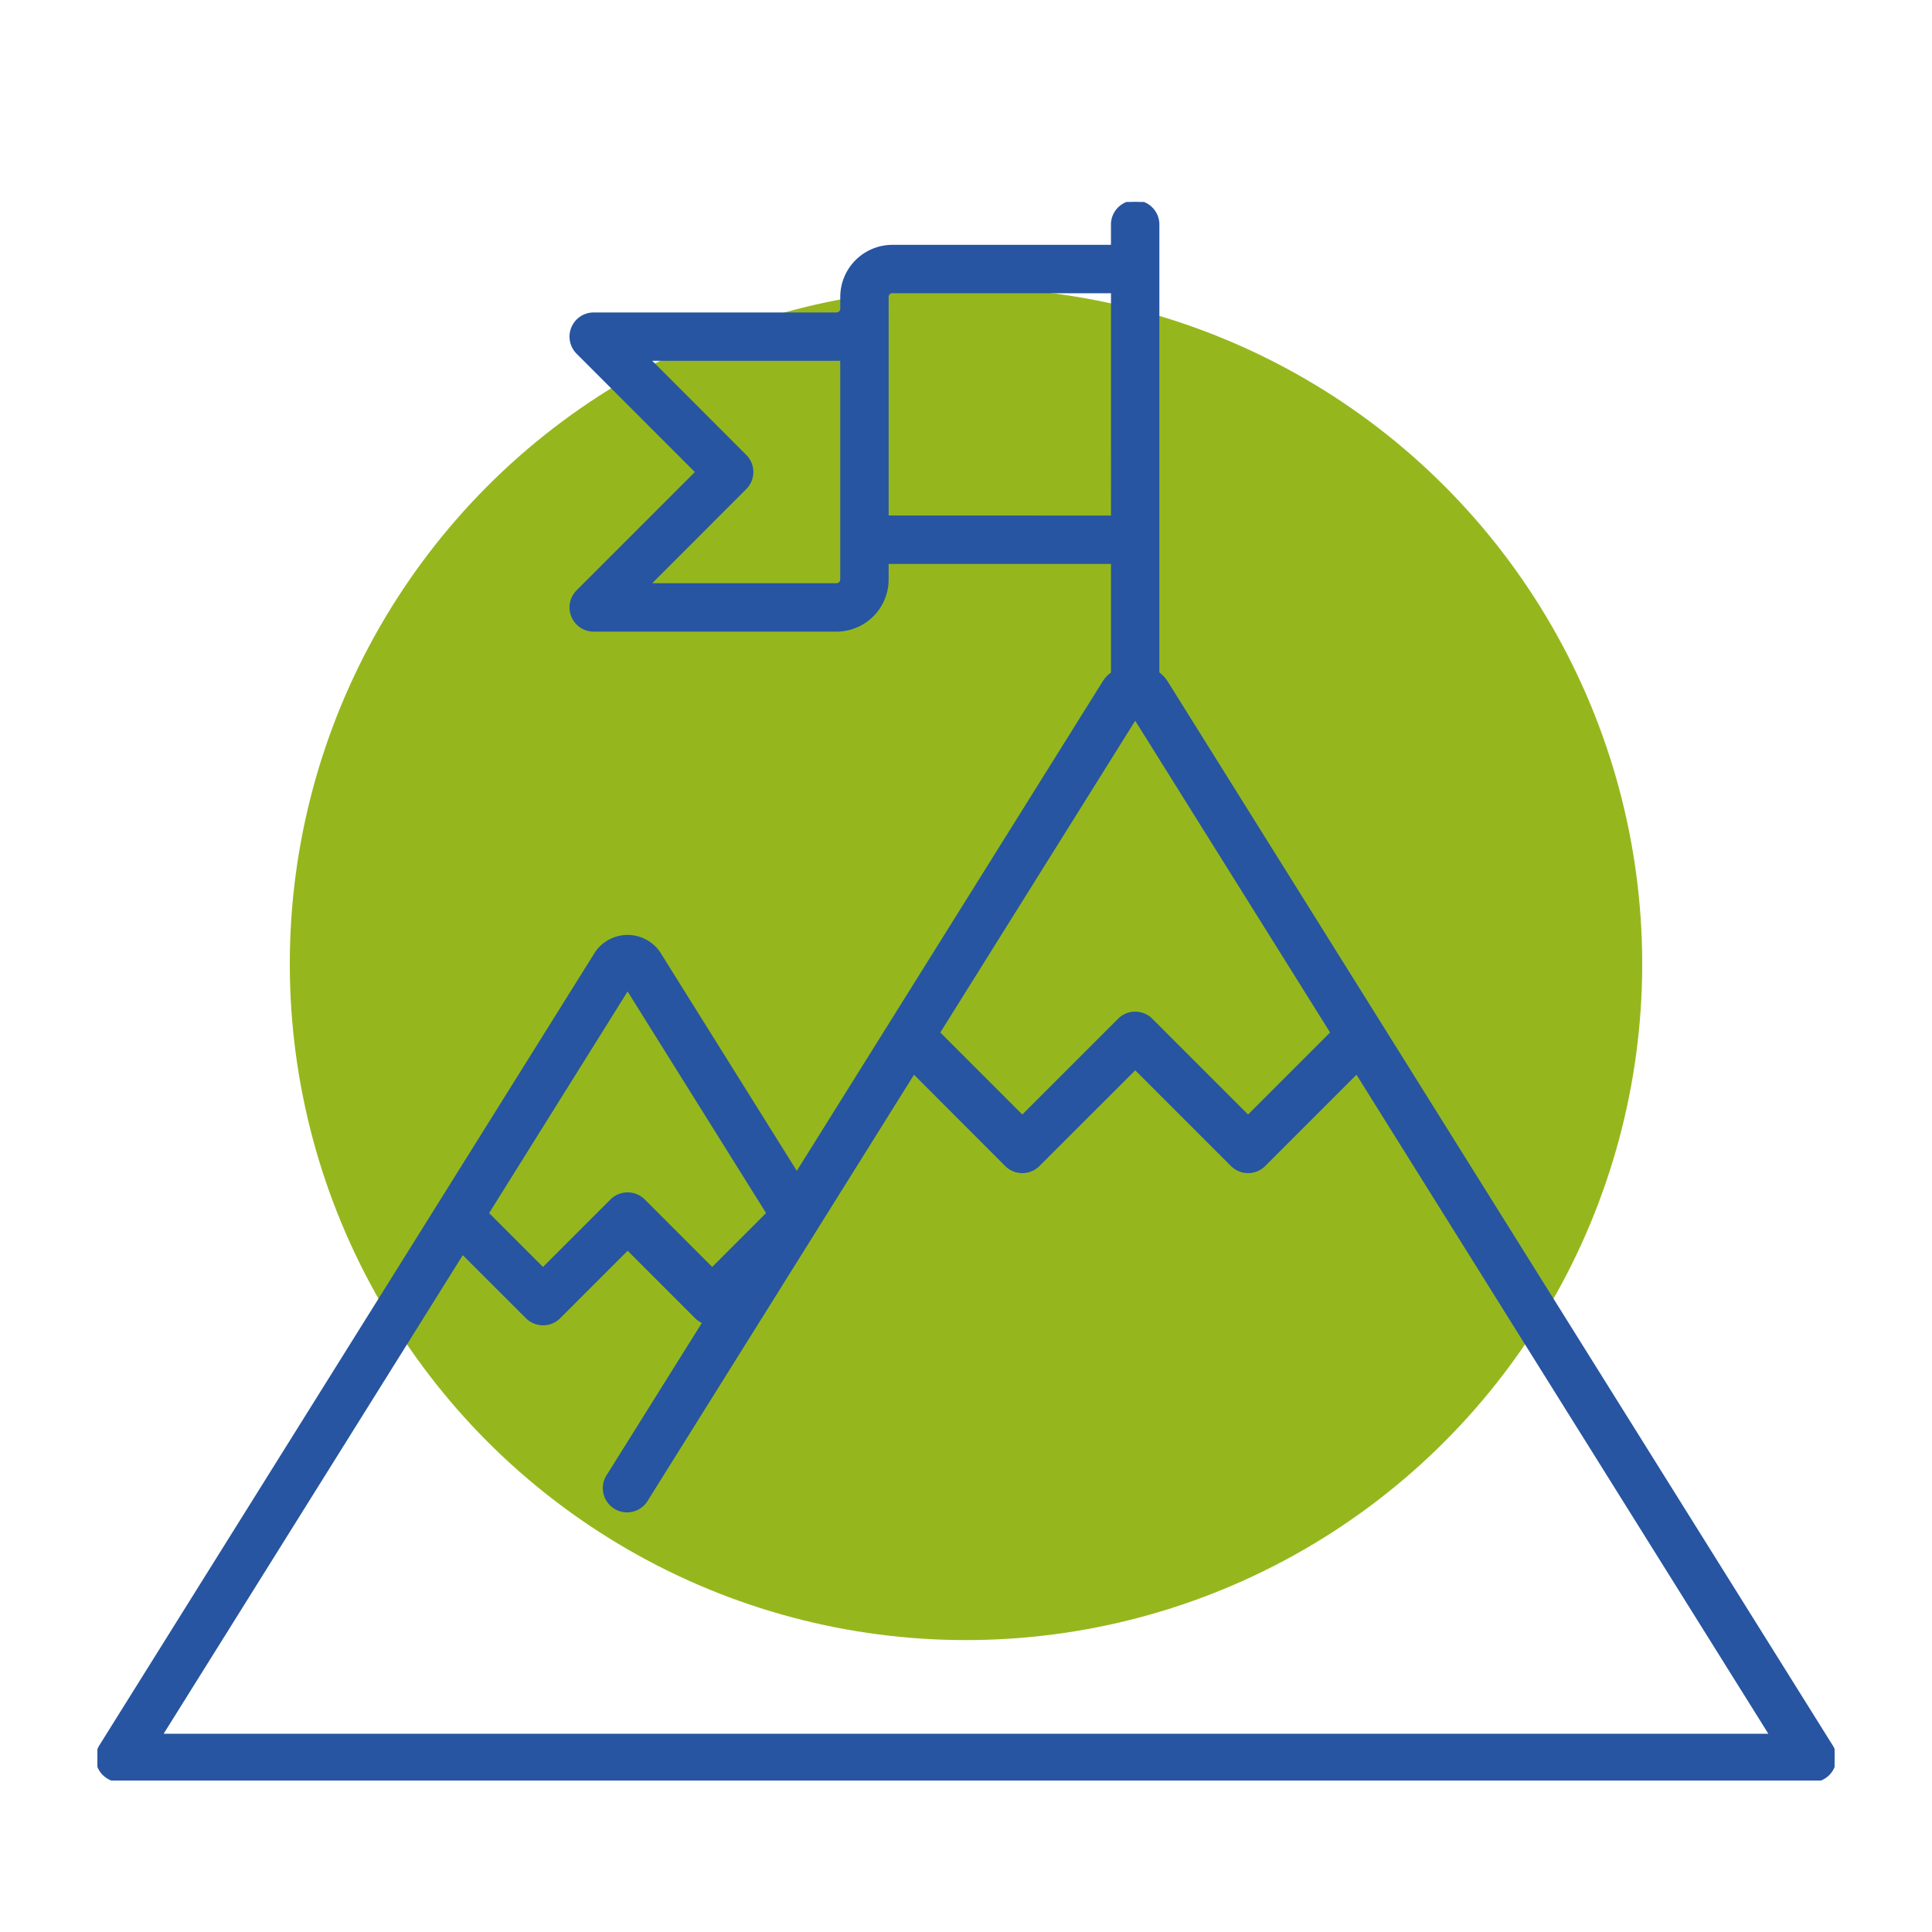 <svg id="Calque_1" data-name="Calque 1" xmlns="http://www.w3.org/2000/svg" xmlns:xlink="http://www.w3.org/1999/xlink" width="150" height="150" viewBox="0 0 150 150">
  <defs>
    <style>
      .cls-1 {
        fill: none;
      }

      .cls-2 {
        fill: #95b71d;
      }

      .cls-3 {
        clip-path: url(#clip-path);
      }

      .cls-4 {
        fill: #2755a1;
      }
    </style>
    <clipPath id="clip-path">
      <rect class="cls-1" x="7.561" y="15.678" width="134.877" height="122.562"/>
    </clipPath>
  </defs>
  <g>
    <g id="Groupe_836" data-name="Groupe 836">
      <circle id="Ellipse_108" data-name="Ellipse 108" class="cls-2" cx="75" cy="74.836" r="52.5"/>
    </g>
    <g id="Groupe_925" data-name="Groupe 925">
      <g class="cls-3">
        <g id="Groupe_924" data-name="Groupe 924">
          <g id="Groupe_923" data-name="Groupe 923">
            <g>
              <path id="Tracé_753" data-name="Tracé 753" class="cls-4" d="M142.171,135.561,90.537,52.952a2.458,2.458,0,0,0-.651-.675V17.383a1.752,1.752,0,0,0-3.502,0v1.754H69.279a3.915,3.915,0,0,0-3.914,3.908v.93a.409.409,0,0,1-.408.408H46.099a1.751,1.751,0,0,0-1.754,1.748v.001a1.756,1.756,0,0,0,.514,1.241l9.269,9.273L44.858,45.922a1.75,1.75,0,0,0-.001,2.475l.001.001a1.754,1.754,0,0,0,1.239.513h18.86a3.916,3.916,0,0,0,3.908-3.908V43.657H86.386V52.278a2.459,2.459,0,0,0-.651.673L61.863,91.146,51.128,73.967a2.929,2.929,0,0,0-4.079-.723l-.001.001a2.888,2.888,0,0,0-.722.722L7.83,135.561a1.746,1.746,0,0,0,.547,2.407l.004.003a1.75,1.75,0,0,0,.93.269H140.686a1.748,1.748,0,0,0,1.489-2.679M65.364,44.999a.412.412,0,0,1-.41.408H50.33l7.52-7.524a1.749,1.749,0,0,0,0-2.473h0l-7.52-7.524h14.622a4.026,4.026,0,0,0,.41-.02Zm3.502-4.848V23.047a.408.408,0,0,1,.408-.408H86.386V40.156ZM88.137,55.718,103.43,80.18l-6.531,6.531-7.524-7.524a1.75,1.75,0,0,0-2.475-.001l0,.001-7.527,7.524L72.843,80.18ZM48.726,76.737,59.638,94.2l-4.345,4.345L49.965,93.214a1.757,1.757,0,0,0-2.478,0l-5.331,5.331-4.345-4.342Zm-36.252,58,23.433-37.49,5.019,5.013a1.754,1.754,0,0,0,2.476,0l5.329-5.33,5.331,5.333a1.768,1.768,0,0,0,.616.391L47.243,114.54a1.753,1.753,0,0,0,2.882,1.998c.03-.043.057-.088.084-.136L63.35,95.385,70.94,83.238,78.136,90.44a1.75,1.75,0,0,0,2.475.001l.001-.001,7.527-7.524L95.663,90.44a1.75,1.75,0,0,0,2.475.001l.001-.001,7.201-7.201,32.185,51.498Z"/>
              <path class="cls-4" d="M140.697,138.367H9.311a1.874,1.874,0,0,1-.998-.289l-.027-.02a1.83,1.83,0,0,1-.806-1.153,1.857,1.857,0,0,1,.243-1.413L46.216,73.9a3.04,3.04,0,0,1,.704-.721v-.001l.055-.038a3.057,3.057,0,0,1,4.258.755l10.63,17.01L85.626,52.883a2.594,2.594,0,0,1,.632-.671V43.785H68.993v1.218a4.05,4.05,0,0,1-4.036,4.036h-18.86a1.87,1.87,0,0,1-1.33-.549l-.038-.04a1.88,1.88,0,0,1,.037-2.618l9.182-9.182-9.18-9.184a1.894,1.894,0,0,1-.551-1.331,1.879,1.879,0,0,1,1.878-1.877H64.957a.282.282,0,0,0,.281-.281v-.931a4.05,4.05,0,0,1,4.042-4.036H86.255V17.383a1.883,1.883,0,0,1,1.826-1.829l.054-.001a1.879,1.879,0,0,1,1.878,1.826V52.211a2.571,2.571,0,0,1,.63.671l51.636,82.61-.218.136L90.428,53.02a2.298,2.298,0,0,0-.615-.638l-.055-.038V17.383a1.623,1.623,0,0,0-1.622-1.574l-.046.001a1.625,1.625,0,0,0-1.578,1.577v1.878H69.279a3.794,3.794,0,0,0-3.786,3.78v.931a.538.538,0,0,1-.535.536H46.096a1.623,1.623,0,0,0-1.623,1.62,1.636,1.636,0,0,0,.477,1.151L54.31,36.648l-9.361,9.364a1.621,1.621,0,0,0,0,2.294l.032.033a1.616,1.616,0,0,0,1.117.444h18.86a3.794,3.794,0,0,0,3.78-3.78V43.529H86.514v8.816l-.055.038a2.306,2.306,0,0,0-.617.638L61.863,91.388l-.109-.174L51.019,74.035a2.8,2.8,0,0,0-3.843-.723v.06l-.088.001a2.749,2.749,0,0,0-.658.667L7.939,135.628a1.617,1.617,0,0,0,.505,2.232l.027.02a1.623,1.623,0,0,0,.839.232H140.696a1.621,1.621,0,0,0,1.371-2.483l.216-.136a1.875,1.875,0,0,1-1.585,2.875Zm-2.941-3.502H12.244l.122-.196L35.885,97.043l5.132,5.126a1.629,1.629,0,0,0,2.297,0l5.418-5.42,5.423,5.423a1.6,1.6,0,0,0,.569.362l.147.055-7.518,12.02a1.625,1.625,0,1,0,2.668,1.857c.026-.039.051-.081.076-.126L70.917,83.034l7.31,7.316A1.622,1.622,0,0,0,80.52,90.35l.039-.037,7.58-7.577.091.09L95.754,90.35a1.619,1.619,0,0,0,2.293,0l.039-.037,7.277-7.278.086.136Zm-125.051-.256H137.295L105.317,83.443,98.19,90.569a1.879,1.879,0,0,1-2.617-.037l-7.433-7.434-7.476,7.471a1.88,1.88,0,0,1-2.618-.037l-7.082-7.09L50.317,116.47c-.026.046-.055.094-.086.14a1.881,1.881,0,1,1-3.093-2.143l7.352-11.754a1.885,1.885,0,0,1-.516-.359l-5.243-5.244-5.238,5.24a1.887,1.887,0,0,1-2.657,0l-4.906-4.9ZM55.294,98.726l-5.419-5.422a1.635,1.635,0,0,0-2.297.001l-5.421,5.421-4.507-4.504.054-.087L48.727,76.496l.109.174L59.8,94.22l-.071.072ZM37.975,94.184l4.182,4.181,5.241-5.242a1.892,1.892,0,0,1,2.658,0l5.239,5.242,4.182-4.183L48.727,76.979Zm58.925-7.292-.091-.09-7.524-7.524a1.625,1.625,0,0,0-2.257-.038v.074l-.076.001-7.58,7.577L72.68,80.198l.054-.086L88.137,55.477l.109.173,15.347,24.548-.072.073Zm-8.763-8.347h.001a1.874,1.874,0,0,1,1.329.55l7.433,7.434,6.368-6.368L88.137,55.959,73.006,80.162l6.365,6.368,7.437-7.435.005-.004.033-.032A1.861,1.861,0,0,1,88.136,78.546ZM64.954,45.535H50.021l7.739-7.742a1.621,1.621,0,0,0,0-2.292l-7.739-7.743H64.952c.134,0,.264-.007.398-.02l.141-.015.001,17.276A.542.542,0,0,1,64.954,45.535ZM50.639,45.279H64.953a.286.286,0,0,0,.283-.281l-.001-16.995c-.095.007-.188.01-.283.01H50.639L57.942,35.32a1.879,1.879,0,0,1,0,2.653Zm35.875-4.995-17.776-.006V23.047a.537.537,0,0,1,.536-.536H86.514Zm-17.52-.262,17.264.006V22.766H69.274a.281.281,0,0,0-.281.281Z"/>
            </g>
          </g>
        </g>
      </g>
    </g>
  </g>
</svg>
